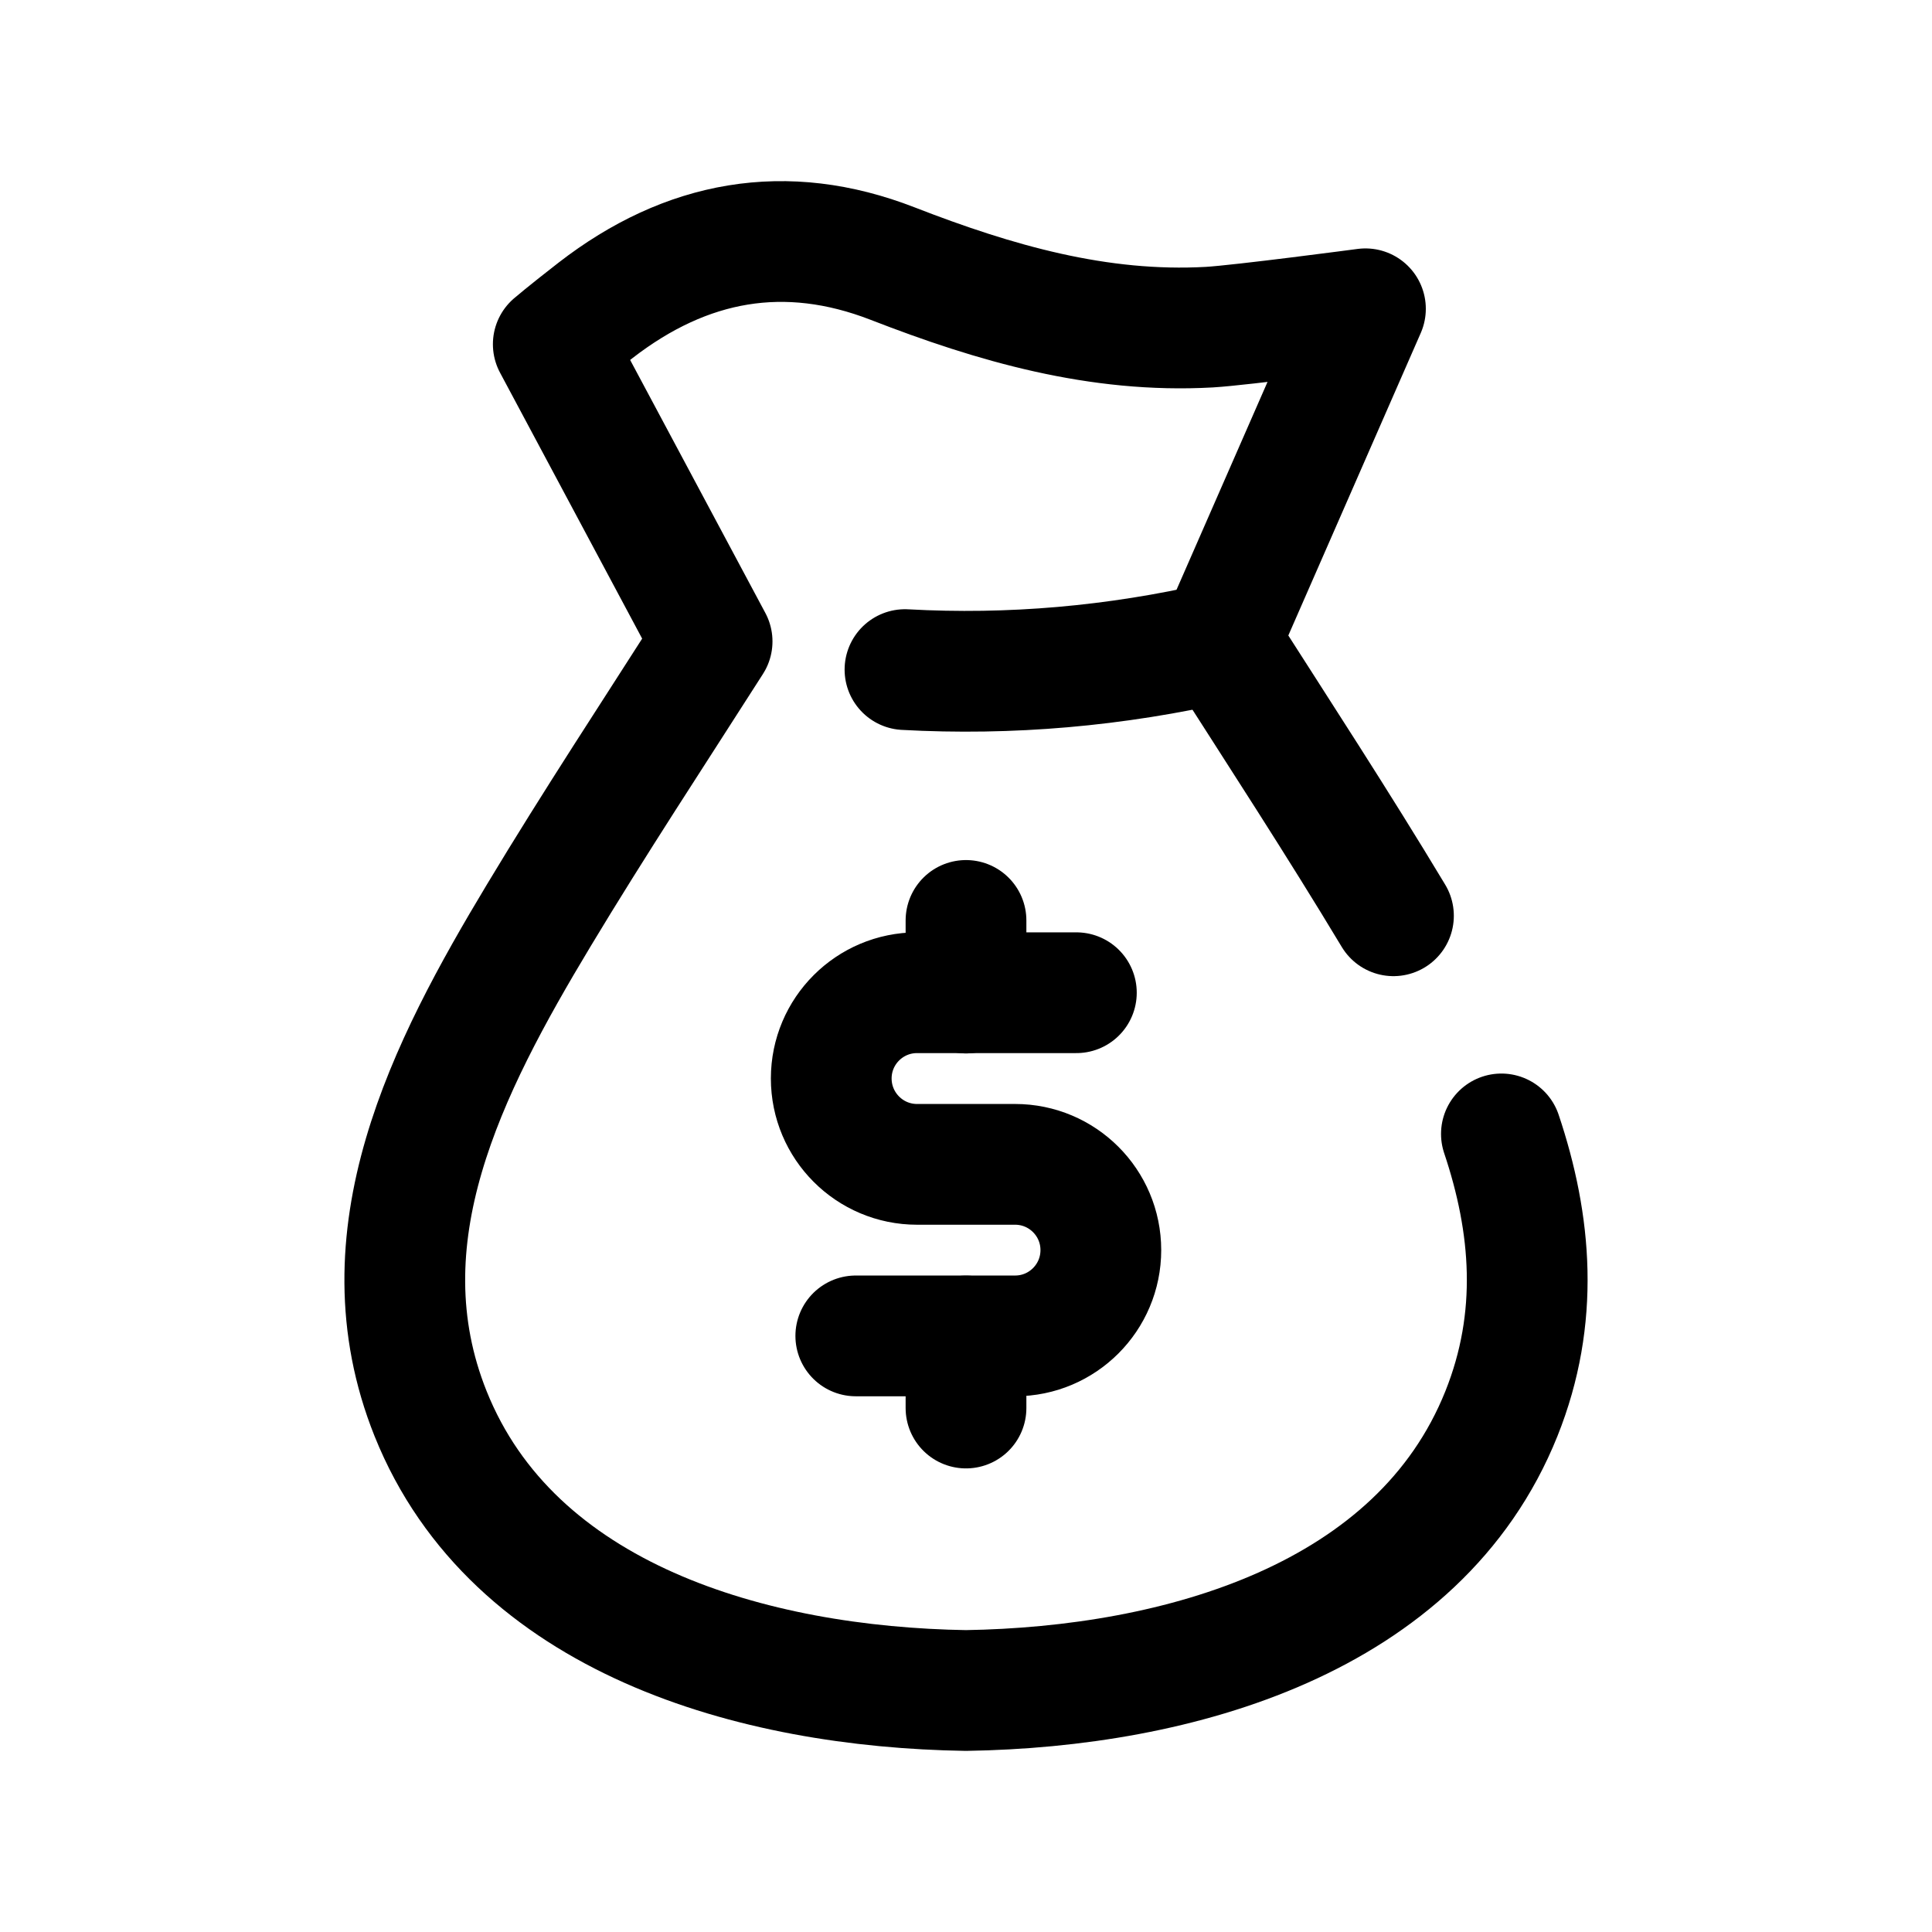 <svg width="24" height="24" viewBox="0 0 24 24" fill="none" xmlns="http://www.w3.org/2000/svg">
<path d="M17.31 11.376C16.62 10.228 15.878 9.091 15.156 7.961L16.962 3.836C16.962 3.836 15.424 4.04 15.023 4.064C13.646 4.141 12.358 3.768 11.09 3.275C9.758 2.757 8.526 2.983 7.4 3.854C7.024 4.146 6.873 4.276 6.873 4.276L8.846 7.968C8.124 9.099 7.38 10.228 6.69 11.376C5.555 13.264 4.471 15.37 5.349 17.561C6.372 20.112 9.355 20.958 11.999 21C14.645 20.958 17.628 20.112 18.651 17.561C19.128 16.37 19.026 15.204 18.651 14.086" stroke="black" stroke-width="1.5" stroke-linecap="round" stroke-linejoin="round"/>
<path d="M13.371 12.332H11.392C10.803 12.332 10.326 12.809 10.326 13.397C10.326 13.986 10.803 14.464 11.392 14.464H12.61C13.198 14.464 13.675 14.941 13.675 15.529C13.675 16.118 13.198 16.595 12.61 16.595H10.631" stroke="black" stroke-width="1.5" stroke-linecap="round" stroke-linejoin="round"/>
<path d="M12 16.596V17.491M12 11.434V12.336" stroke="black" stroke-width="1.5" stroke-linecap="round" stroke-linejoin="round"/>
<path d="M11.242 8.318C12.547 8.39 13.852 8.277 15.158 7.977" stroke="black" stroke-width="1.5" stroke-linecap="round" stroke-linejoin="round"/>
</svg>